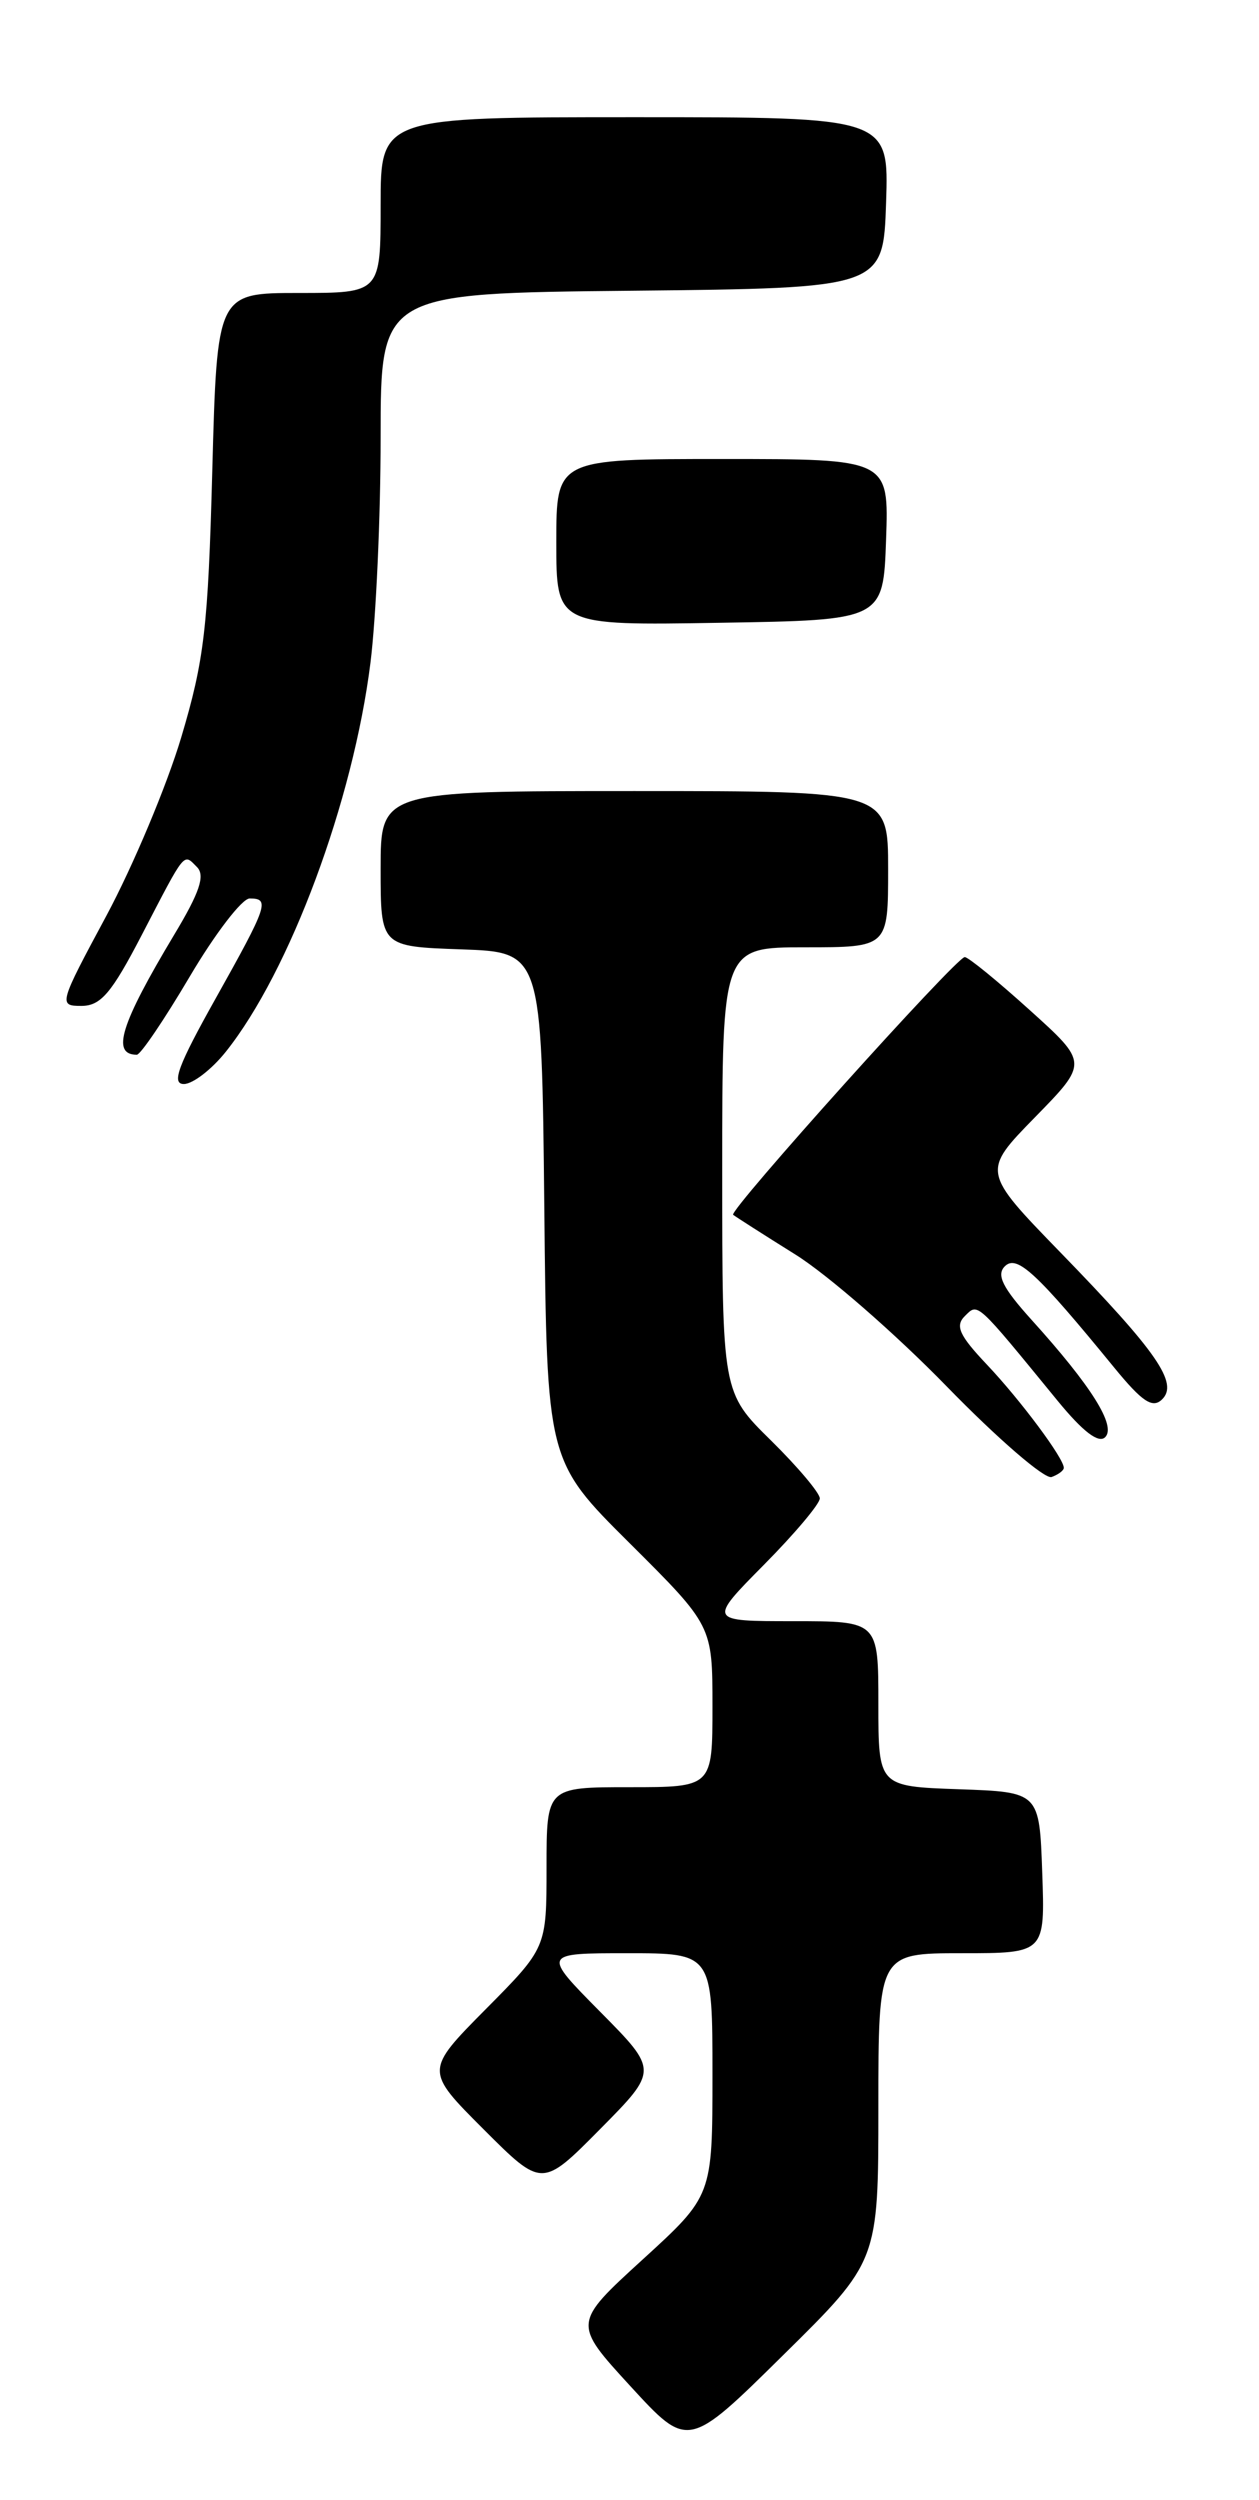 <?xml version="1.0" encoding="UTF-8" standalone="no"?>
<!DOCTYPE svg PUBLIC "-//W3C//DTD SVG 1.1//EN" "http://www.w3.org/Graphics/SVG/1.1/DTD/svg11.dtd" >
<svg xmlns="http://www.w3.org/2000/svg" xmlns:xlink="http://www.w3.org/1999/xlink" version="1.1" viewBox="0 0 129 256">
 <g >
 <path fill="currentColor"
d=" M 90.00 215.77 C 90.00 200.00 90.00 200.00 98.54 200.00 C 107.08 200.00 107.08 200.00 106.79 191.75 C 106.50 183.50 106.50 183.50 98.25 183.21 C 90.00 182.92 90.00 182.92 90.00 174.46 C 90.00 166.00 90.00 166.00 81.28 166.00 C 72.56 166.00 72.56 166.00 78.28 160.22 C 81.43 157.04 84.00 153.99 84.00 153.43 C 84.00 152.88 81.75 150.21 79.00 147.50 C 74.00 142.58 74.00 142.58 74.00 119.79 C 74.00 97.00 74.00 97.00 82.50 97.00 C 91.00 97.00 91.00 97.00 91.00 89.00 C 91.00 81.00 91.00 81.00 65.00 81.00 C 39.00 81.00 39.00 81.00 39.00 88.96 C 39.00 96.92 39.00 96.92 47.25 97.21 C 55.50 97.50 55.50 97.50 55.77 123.54 C 56.03 149.58 56.03 149.58 64.52 158.02 C 73.00 166.46 73.00 166.46 73.00 174.73 C 73.00 183.00 73.00 183.00 64.50 183.00 C 56.00 183.00 56.00 183.00 56.00 191.22 C 56.00 199.45 56.00 199.45 49.77 205.73 C 43.54 212.02 43.54 212.02 49.54 218.02 C 55.54 224.02 55.54 224.02 61.49 218.01 C 67.44 212.00 67.44 212.00 61.50 206.00 C 55.56 200.00 55.56 200.00 64.28 200.00 C 73.00 200.00 73.00 200.00 73.00 212.42 C 73.00 224.84 73.00 224.84 65.84 231.37 C 58.69 237.90 58.69 237.90 64.59 244.33 C 70.50 250.77 70.50 250.77 80.25 241.15 C 90.00 231.54 90.00 231.54 90.00 215.77 Z  M 109.00 150.30 C 109.00 149.32 104.59 143.40 101.14 139.75 C 98.28 136.73 97.84 135.76 98.87 134.75 C 100.23 133.41 99.94 133.14 108.37 143.44 C 110.96 146.60 112.57 147.83 113.24 147.16 C 114.39 146.01 111.84 141.94 105.71 135.16 C 102.72 131.85 102.07 130.54 102.96 129.66 C 104.19 128.44 106.20 130.30 114.16 140.03 C 117.03 143.54 118.09 144.24 119.06 143.30 C 120.78 141.64 118.58 138.45 108.64 128.23 C 100.61 119.96 100.61 119.96 106.05 114.40 C 111.50 108.83 111.50 108.83 105.50 103.42 C 102.20 100.44 99.21 98.00 98.85 98.00 C 97.99 98.00 74.63 123.98 75.12 124.39 C 75.33 124.56 78.20 126.40 81.50 128.46 C 84.80 130.52 91.78 136.60 97.00 141.96 C 102.22 147.32 107.06 151.50 107.75 151.24 C 108.44 150.99 109.00 150.57 109.00 150.30 Z  M 23.14 107.69 C 29.70 99.47 36.18 82.05 37.96 67.85 C 38.53 63.29 39.00 52.91 39.00 44.79 C 39.00 30.03 39.00 30.03 64.75 29.77 C 90.50 29.50 90.50 29.50 90.79 20.75 C 91.08 12.00 91.08 12.00 65.04 12.00 C 39.00 12.00 39.00 12.00 39.00 21.00 C 39.00 30.00 39.00 30.00 30.62 30.00 C 22.24 30.00 22.24 30.00 21.75 48.25 C 21.32 64.29 20.93 67.59 18.57 75.50 C 17.09 80.45 13.64 88.66 10.91 93.75 C 6.03 102.82 5.98 103.00 8.34 103.00 C 10.32 103.00 11.43 101.70 14.52 95.75 C 19.07 86.99 18.77 87.37 20.18 88.78 C 21.04 89.64 20.47 91.36 17.85 95.71 C 12.35 104.88 11.38 108.00 14.02 108.00 C 14.40 108.00 16.84 104.40 19.44 100.00 C 22.04 95.60 24.80 92.00 25.58 92.00 C 27.68 92.00 27.44 92.70 22.09 102.25 C 18.25 109.10 17.54 111.00 18.84 111.00 C 19.75 111.00 21.69 109.51 23.14 107.69 Z  M 90.79 55.25 C 91.08 47.00 91.08 47.00 74.04 47.00 C 57.00 47.00 57.00 47.00 57.00 55.52 C 57.00 64.05 57.00 64.05 73.75 63.77 C 90.50 63.50 90.50 63.50 90.79 55.25 Z "/>
</g>
</svg>